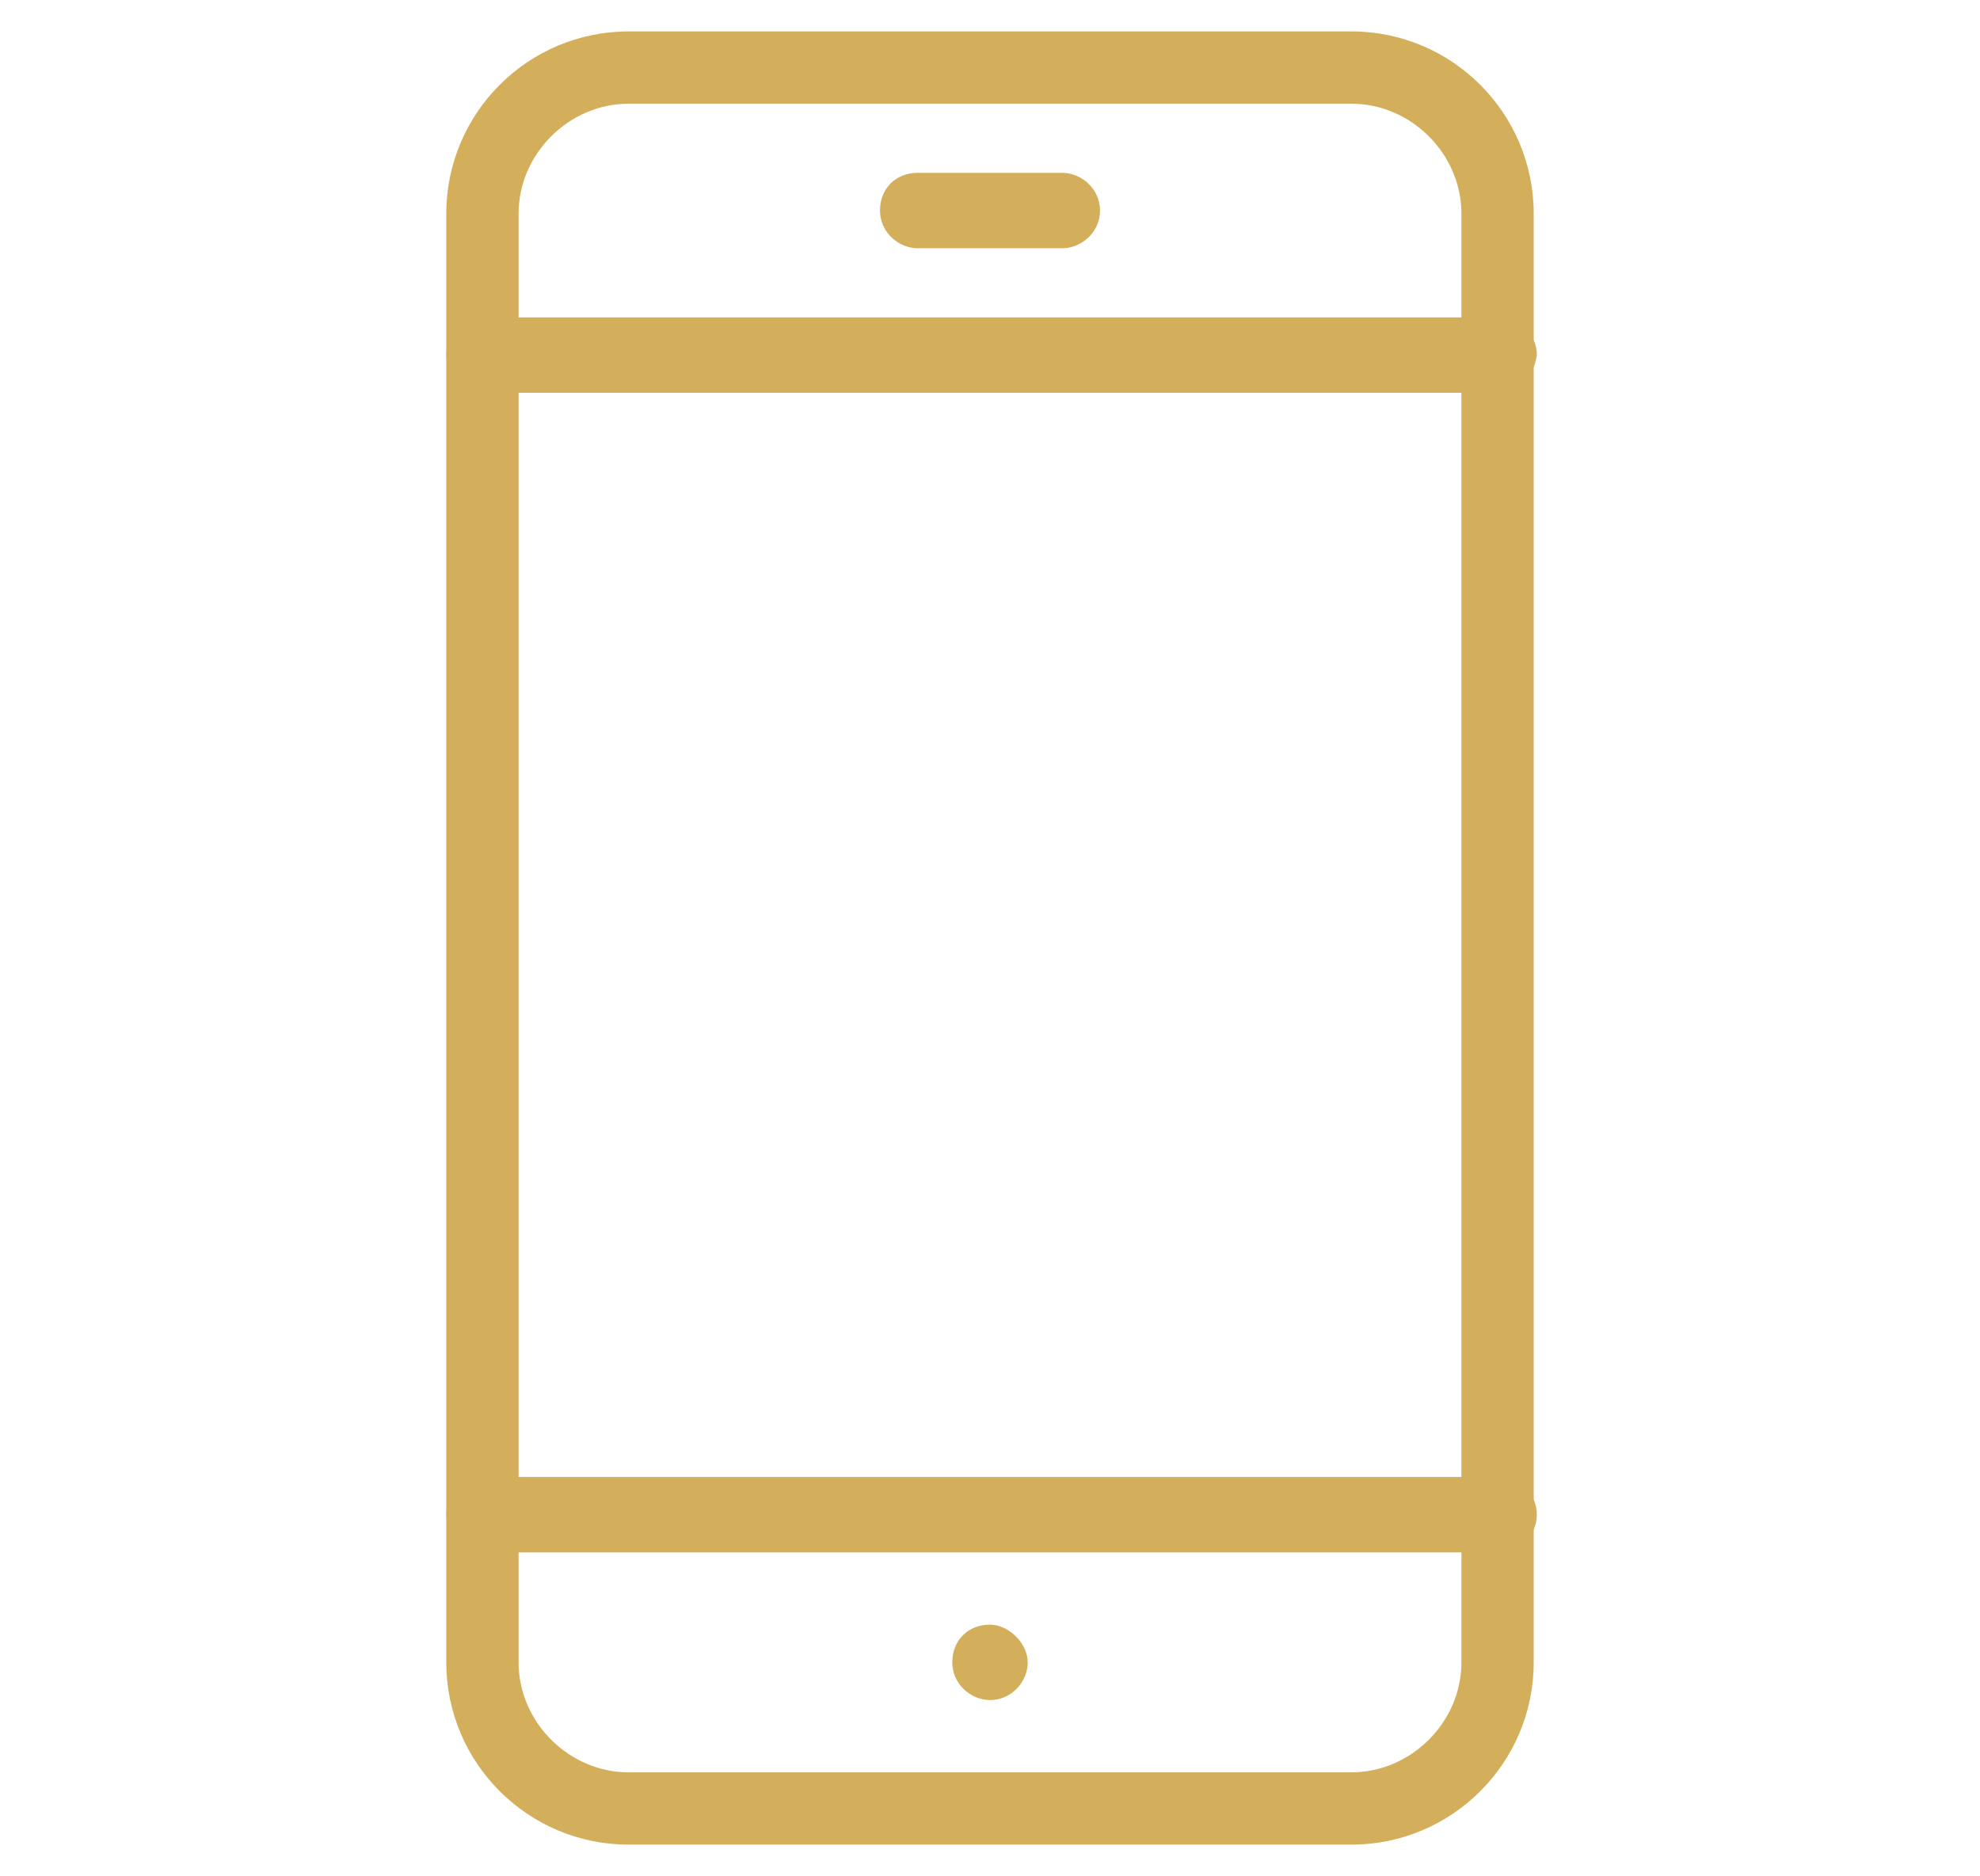 <?xml version="1.0" encoding="utf-8"?>
<!-- Generator: Adobe Illustrator 22.1.0, SVG Export Plug-In . SVG Version: 6.00 Build 0)  -->
<svg version="1.1" id="Layer_1" xmlns="http://www.w3.org/2000/svg" xmlns:xlink="http://www.w3.org/1999/xlink" x="0px" y="0px"
	 viewBox="0 0 63 59.7" style="enable-background:new 0 0 63 59.7;" xml:space="preserve">
<style type="text/css">
	.st0{fill:#D3AE5B;}
</style>
<path class="st0" d="M43,58.7H20c-3.2,0-5.8-2.6-5.8-5.8V6.8C14.2,3.6,16.8,1,20,1H43c3.2,0,5.8,2.6,5.8,5.8v46.1
	C48.8,56.1,46.2,58.7,43,58.7z M20,3.3c-1.9,0-3.5,1.6-3.5,3.5v46.1c0,1.9,1.6,3.5,3.5,3.5H43c1.9,0,3.5-1.6,3.5-3.5V6.8
	c0-1.9-1.6-3.5-3.5-3.5H20z"/>
<path class="st0" d="M33.8,7.9h-4.6c-0.6,0-1.2-0.5-1.2-1.2s0.5-1.2,1.2-1.2h4.6c0.6,0,1.2,0.5,1.2,1.2S34.4,7.9,33.8,7.9z"/>
<path class="st0" d="M32.7,52.9c0,0.6-0.5,1.2-1.2,1.2c-0.6,0-1.2-0.5-1.2-1.2s0.5-1.2,1.2-1.2C32.1,51.7,32.7,52.3,32.7,52.9"/>
<path class="st0" d="M47.6,12.5H15.4c-0.6,0-1.2-0.5-1.2-1.2c0-0.6,0.5-1.2,1.2-1.2h32.3c0.6,0,1.2,0.5,1.2,1.2
	C48.8,12,48.3,12.5,47.6,12.5z"/>
<path class="st0" d="M47.6,49.4H15.4c-0.6,0-1.2-0.5-1.2-1.2s0.5-1.2,1.2-1.2h32.3c0.6,0,1.2,0.5,1.2,1.2S48.3,49.4,47.6,49.4z"/>
</svg>
